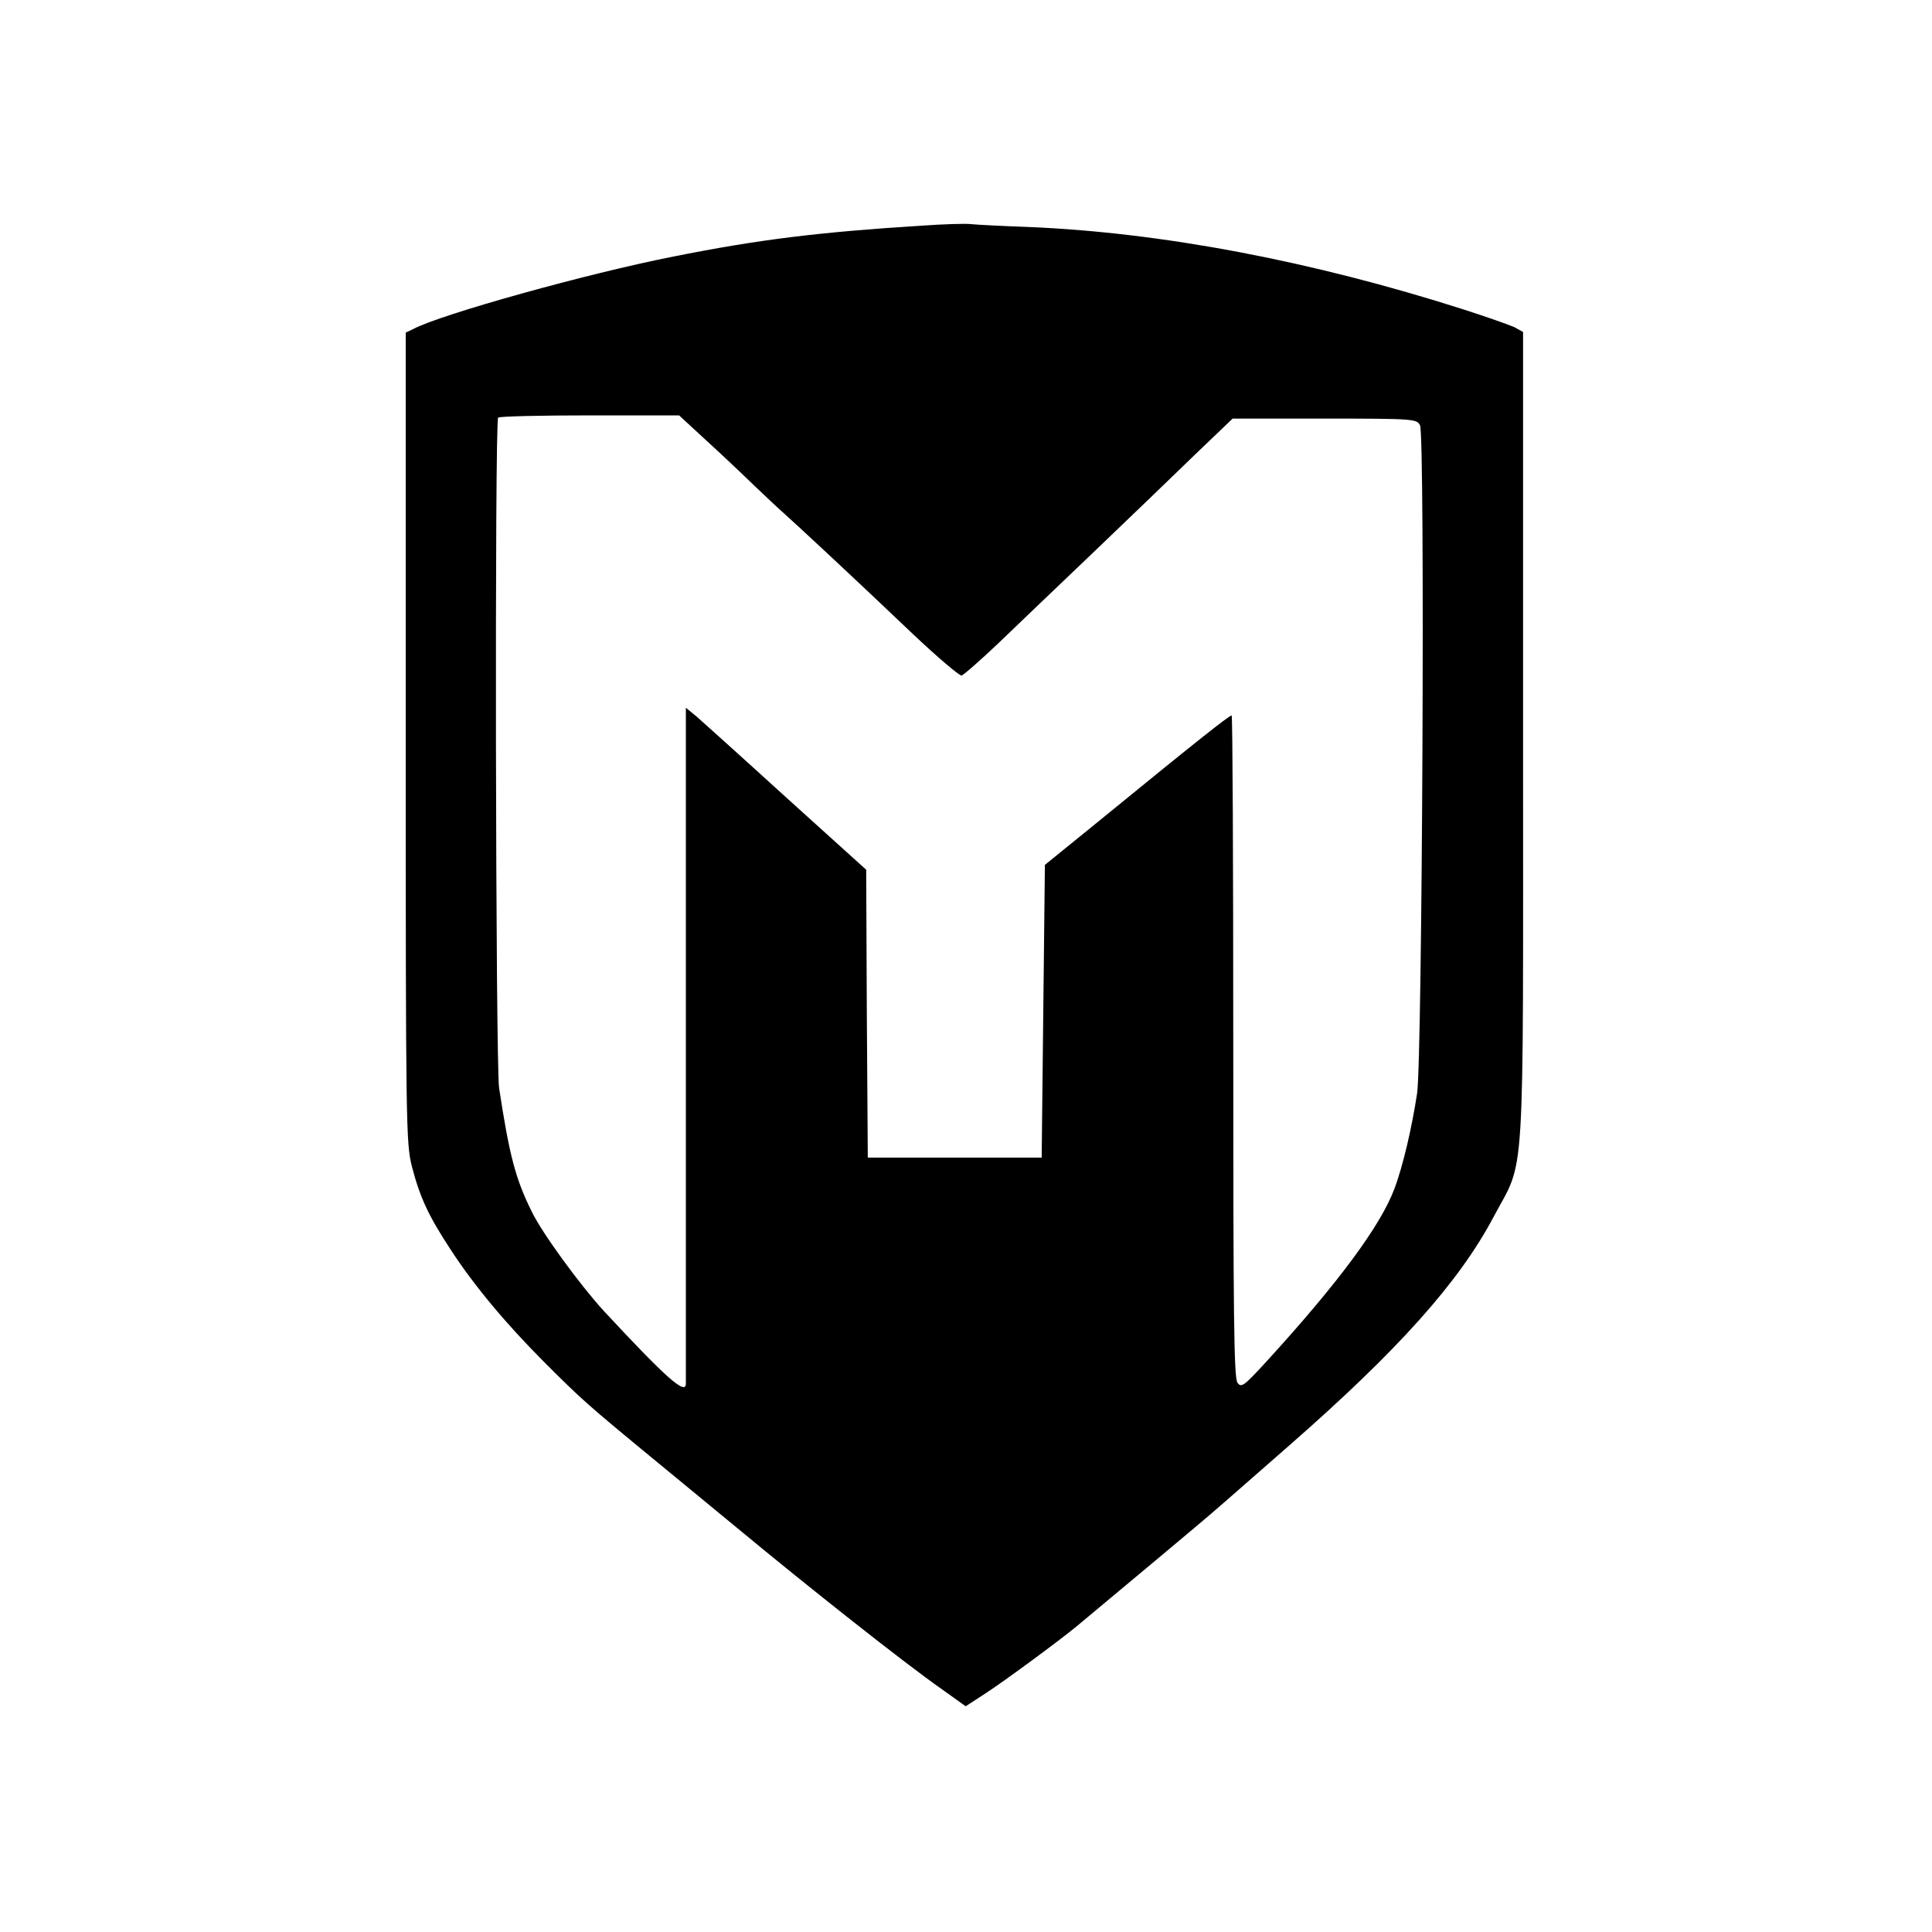 <?xml version="1.0" standalone="no"?>
<!DOCTYPE svg PUBLIC "-//W3C//DTD SVG 20010904//EN"
 "http://www.w3.org/TR/2001/REC-SVG-20010904/DTD/svg10.dtd">
<svg version="1.0" xmlns="http://www.w3.org/2000/svg"
 width="600pt" height="600pt" viewBox="0 0 600 600"
 preserveAspectRatio="xMidYMid meet">

<g transform="translate(0,600) scale(0.1,-0.1)"
fill="#000000" stroke="none">
<path d="M2860 5299 c-318 -20 -505 -43 -770 -96 -264 -52 -721 -179 -807
-225 l-23 -11 0 -1257 c0 -1206 1 -1260 19 -1332 25 -96 51 -153 120 -258 72
-111 173 -232 291 -350 116 -116 130 -129 350 -310 96 -79 211 -174 255 -210
211 -175 514 -415 630 -496 l74 -53 63 41 c57 37 224 160 280 206 137 114 410
342 433 363 17 14 120 105 230 201 337 295 526 506 633 708 100 189 92 55 92
1491 l0 1258 -27 15 c-16 7 -86 32 -158 55 -472 151 -939 239 -1350 256 -82 3
-163 7 -180 9 -16 2 -86 0 -155 -5z m-673 -661 c43 -39 110 -102 148 -139 39
-37 81 -77 95 -89 33 -29 231 -213 404 -378 77 -73 146 -131 152 -130 7 2 56
45 111 97 54 52 188 180 298 285 110 105 252 242 316 304 l117 112 285 0 c279
0 287 -1 297 -21 16 -29 7 -1963 -9 -2074 -16 -106 -44 -227 -71 -298 -43
-114 -173 -290 -393 -531 -74 -81 -82 -87 -94 -70 -11 15 -13 209 -13 1044 0
564 -2 1026 -5 1028 -5 2 -103 -75 -410 -326 l-170 -138 -5 -455 -5 -454 -270
0 -270 0 -3 447 -2 447 -248 224 c-136 124 -262 237 -279 252 l-33 27 0 -1044
c0 -573 0 -1049 0 -1055 0 -37 -61 17 -256 227 -73 80 -191 241 -223 308 -50
101 -69 173 -101 383 -11 73 -14 2071 -3 2082 3 4 131 7 284 7 l278 0 78 -72z"/>
</g>
</svg>
